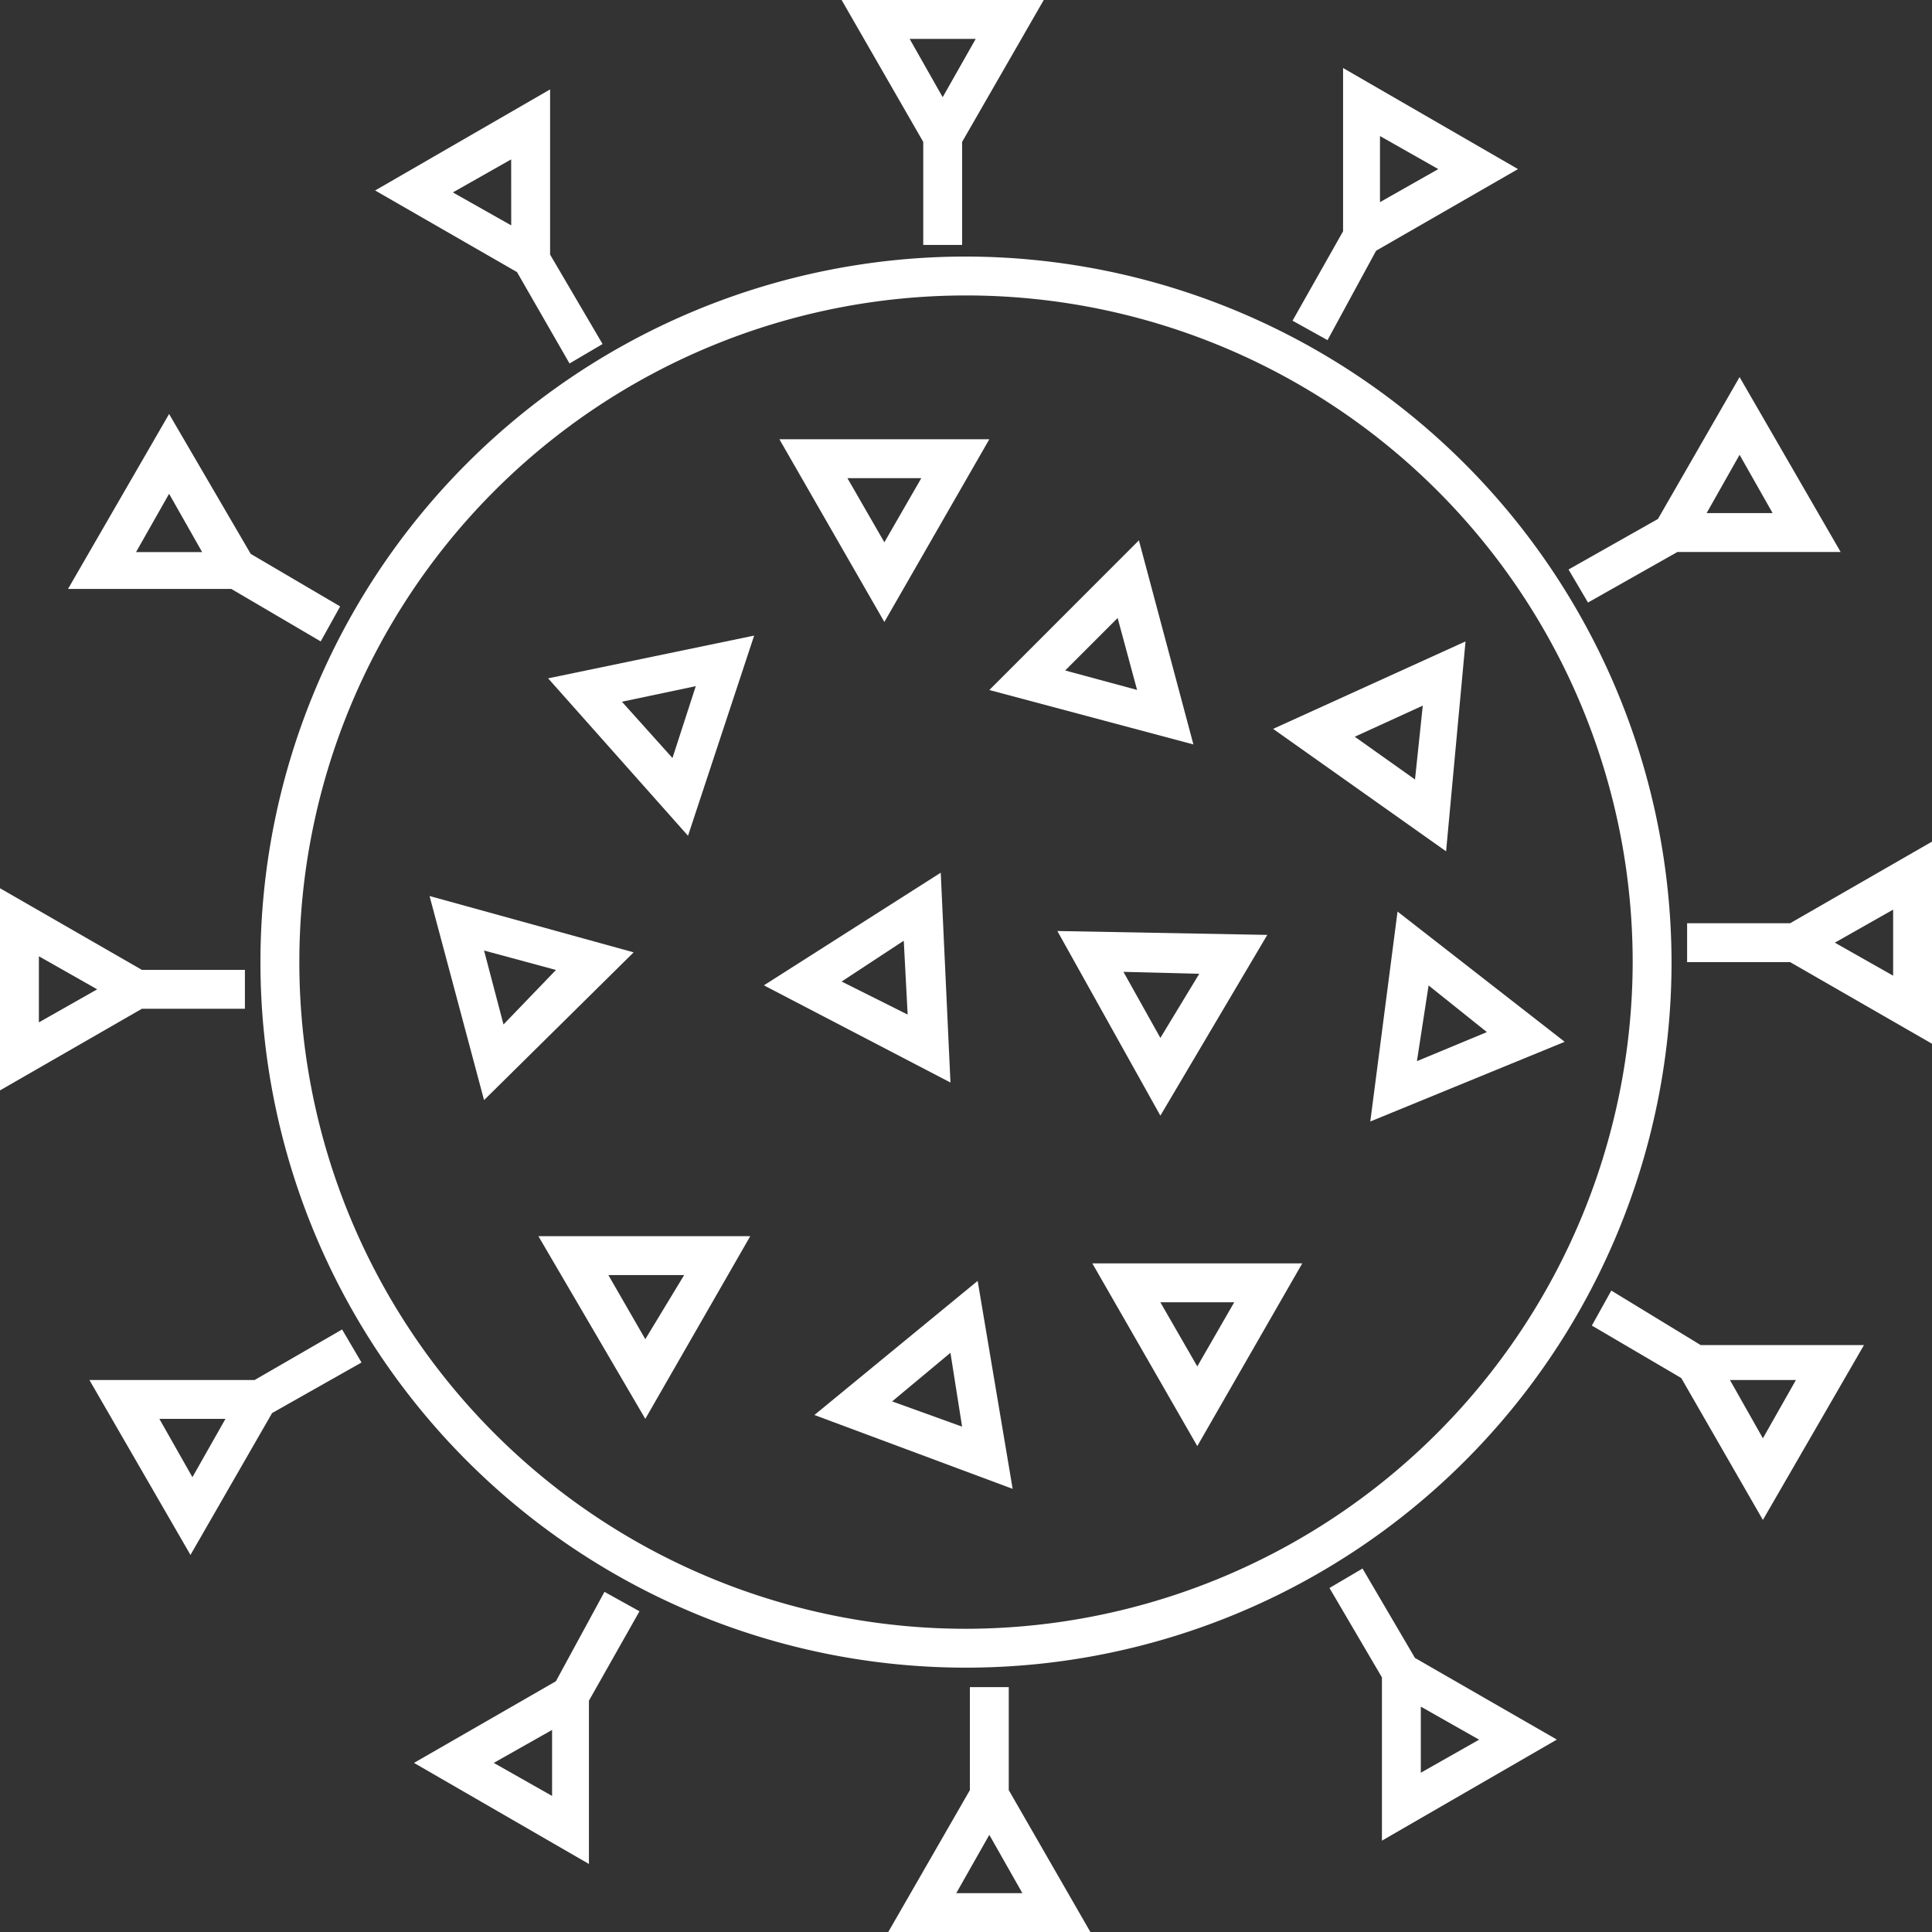 <svg xmlns="http://www.w3.org/2000/svg" width="106.339" height="106.339" viewBox="0 0 106.339 106.339">
  <rect x="0" y="0" width="106.339" height="106.339" fill="#333333" stroke="none"/>
  <g id="noun_coronavirus_3662420" transform="translate(-0.3 -0.3)">
    <path id="Path_16" data-name="Path 16" d="M73.835,51,73.3,55.172l3.744-1.6Z" transform="translate(5.096 3.539)" fill="none"/>
    <path id="Path_17" data-name="Path 17" d="M62.033,70.83l2.14-3.53H60Z" transform="translate(4.168 4.677)" fill="none"/>
    <path id="Path_18" data-name="Path 18" d="M73.323,40.665l.321-4.065L69.9,38.312Z" transform="translate(4.859 2.534)" fill="none"/>
    <path id="Path_19" data-name="Path 19" d="M26.8,12.144V8.4l-3.1,1.926Z" transform="translate(1.634 0.565)" fill="none"/>
    <path id="Path_20" data-name="Path 20" d="M47.965,24.9H43.9l2.033,3.637Z" transform="translate(3.044 1.717)" fill="none"/>
    <path id="Path_21" data-name="Path 21" d="M50.737,2.3H47.1l1.819,3.209Z" transform="translate(3.267 0.14)" fill="none"/>
    <path id="Path_22" data-name="Path 22" d="M62.265,50.407,58.2,50.3l1.926,3.637Z" transform="translate(4.042 3.491)" fill="none"/>
    <path id="Path_23" data-name="Path 23" d="M71.3,7.3v3.637l3.209-1.819Z" transform="translate(4.957 0.489)" fill="none"/>
    <path id="Path_24" data-name="Path 24" d="M89.919,23.7,88.1,26.8h3.744Z" transform="translate(6.129 1.634)" fill="none"/>
    <path id="Path_25" data-name="Path 25" d="M25.2,49.2l1.07,4.065,3-2.888Z" transform="translate(1.738 3.414)" fill="none"/>
    <path id="Path_26" data-name="Path 26" d="M59.058,36.058,57.988,32.1,55.1,34.988Z" transform="translate(3.826 2.22)" fill="none"/>
    <path id="Path_27" data-name="Path 27" d="M33.64,69.43l2.033-3.53H31.5Z" transform="translate(2.178 4.58)" fill="none"/>
    <path id="Path_28" data-name="Path 28" d="M43.6,50.94l3.744,1.926L47.13,48.8Z" transform="translate(3.023 3.386)" fill="none"/>
    <path id="Path_29" data-name="Path 29" d="M35.082,39.551,36.365,35.7l-4.065.856Z" transform="translate(2.234 2.471)" fill="none"/>
    <path id="Path_30" data-name="Path 30" d="M46.2,72.568l3.851,1.5L49.409,70Z" transform="translate(3.204 4.866)" fill="none"/>
    <path id="Path_31" data-name="Path 31" d="M52.395,15.5A36.694,36.694,0,1,0,89.089,52.194,36.754,36.754,0,0,0,52.395,15.5ZM64.911,40.213l-11.233-3,8.238-8.238Zm-11.233-16.8L47.9,33.473,42.124,23.417ZM25.863,59.79l-3-11.233h0L34.1,51.66Zm8.879,17.545L28.859,67.279H40.413ZM37.1,45.241l-7.81-8.665,11.447-2.354ZM51,47.273l.535,11.554-10.27-5.349ZM44.05,77.121l8.986-7.382,1.926,11.447ZM68.977,50.7l-5.884,9.949-5.67-10.163ZM65.125,78.833,59.348,68.777H70.9Zm9.521-17.866,1.6-11.447,9.2,7.168ZM78.819,46.1,69.4,39.357,80,34.543Z" transform="translate(1.075 1.061)" fill="none"/>
    <path id="Path_32" data-name="Path 32" d="M73.4,88.1v3.744l3.1-1.926Z" transform="translate(5.103 6.129)" fill="none"/>
    <path id="Path_33" data-name="Path 33" d="M92.937,71.3H89.3l1.819,3.209Z" transform="translate(6.213 4.957)" fill="none"/>
    <path id="Path_34" data-name="Path 34" d="M10.326,76.5l1.819-3.1H8.4Z" transform="translate(0.565 5.103)" fill="none"/>
    <path id="Path_35" data-name="Path 35" d="M49.5,97.909h3.637L51.319,94.7Z" transform="translate(3.435 6.59)" fill="none"/>
    <path id="Path_36" data-name="Path 36" d="M2.3,53.137l3.209-1.819L2.3,49.5Z" transform="translate(0.14 3.435)" fill="none"/>
    <path id="Path_37" data-name="Path 37" d="M97.909,50.737V47.1L94.7,48.919Z" transform="translate(6.59 3.267)" fill="none"/>
    <path id="Path_38" data-name="Path 38" d="M7.3,28.909h3.637L9.119,25.7Z" transform="translate(0.489 1.773)" fill="none"/>
    <path id="Path_39" data-name="Path 39" d="M28.909,92.937V89.3L25.7,91.119Z" transform="translate(1.773 6.213)" fill="none"/>
    <path id="Path_40" data-name="Path 40" d="M52.534,13.5A38.834,38.834,0,1,0,91.368,52.334,38.9,38.9,0,0,0,52.534,13.5Zm0,75.529A36.694,36.694,0,1,1,89.229,52.334,36.754,36.754,0,0,1,52.534,89.029Z" transform="translate(0.935 0.921)" fill="#fff"/>
    <path id="Path_41" data-name="Path 41" d="M48.093,13.78h2.14V8.11L54.726.3H43.6l4.493,7.81ZM47.344,2.44h3.637L49.163,5.649Z" transform="translate(3.023 0)" fill="#fff"/>
    <path id="Path_42" data-name="Path 42" d="M30.3,19.984l1.819-1.07-2.888-4.921V4.9L19.6,10.463l7.81,4.493Zm-3.209-7.6L23.879,10.57l3.209-1.819Z" transform="translate(1.347 0.321)" fill="#fff"/>
    <path id="Path_43" data-name="Path 43" d="M17.708,34.117l1.07-1.926L13.856,29.3,9.363,21.6,3.8,31.228h8.986ZM7.544,29.2l1.819-3.209L11.182,29.2Z" transform="translate(0.244 1.487)" fill="#fff"/>
    <path id="Path_44" data-name="Path 44" d="M13.78,52.633v-2.14H8.11L.3,46V57.126l7.81-4.493Zm-11.34.749V49.744l3.209,1.819Z" transform="translate(0 3.19)" fill="#fff"/>
    <path id="Path_45" data-name="Path 45" d="M13.993,71.482H4.9l5.563,9.628,4.493-7.81,4.921-2.782L18.808,68.7ZM10.57,76.831,8.751,73.621h3.637Z" transform="translate(0.321 4.775)" fill="#fff"/>
    <path id="Path_46" data-name="Path 46" d="M29.41,87.121,21.6,91.614l9.628,5.563V88.191L34.01,83.27,32.084,82.2ZM29.2,93.433l-3.209-1.819L29.2,89.8Z" transform="translate(1.487 5.717)" fill="#fff"/>
    <path id="Path_47" data-name="Path 47" d="M52.633,87.1h-2.14v5.67L46,100.58H57.126l-4.493-7.81Zm.749,11.34H49.744l1.819-3.209Z" transform="translate(3.19 6.06)" fill="#fff"/>
    <path id="Path_48" data-name="Path 48" d="M70.519,81,68.7,82.07l2.888,4.921v8.986l9.628-5.563-7.81-4.493Zm3.209,7.6,3.209,1.819-3.209,1.819Z" transform="translate(4.775 5.634)" fill="#fff"/>
    <path id="Path_49" data-name="Path 49" d="M83.27,66.7,82.2,68.626l4.921,2.888,4.493,7.81L97.177,69.7H88.191Zm10.163,4.921-1.819,3.209L89.8,71.621Z" transform="translate(5.717 4.635)" fill="#fff"/>
    <path id="Path_50" data-name="Path 50" d="M92.77,48.093H87.1v2.14h5.67l7.81,4.493V43.6Zm5.67,2.888-3.209-1.819,3.209-1.819Z" transform="translate(6.06 3.023)" fill="#fff"/>
    <path id="Path_51" data-name="Path 51" d="M86.991,29.328h8.986L90.414,19.7l-4.493,7.81L81,30.291l1.07,1.819Zm3.423-5.349,1.819,3.209H88.6Z" transform="translate(5.634 1.354)" fill="#fff"/>
    <path id="Path_52" data-name="Path 52" d="M71.4,13.856l7.81-4.493L69.582,3.8v8.986L66.8,17.708l1.926,1.07Zm.214-6.312,3.209,1.819-3.209,1.819Z" transform="translate(4.642 0.244)" fill="#fff"/>
    <path id="Path_53" data-name="Path 53" d="M51.954,22.9H40.4l5.777,10.056ZM48.21,25.04l-2.033,3.53-2.033-3.53Z" transform="translate(2.799 1.578)" fill="#fff"/>
    <path id="Path_54" data-name="Path 54" d="M62.433,39.333l-3-11.233L51.2,36.338Zm-3.1-3-3.958-1.07,2.888-2.888Z" transform="translate(3.553 1.941)" fill="#fff"/>
    <path id="Path_55" data-name="Path 55" d="M36.2,44.019,39.84,33,28.5,35.354Zm-.856-4.279-2.782-3.1,4.065-.856Z" transform="translate(1.969 2.283)" fill="#fff"/>
    <path id="Path_56" data-name="Path 56" d="M66.254,48.414,54.7,48.2l5.67,10.163Zm-3.744,2.14-2.14,3.53-2.033-3.637Z" transform="translate(3.798 3.344)" fill="#fff"/>
    <path id="Path_57" data-name="Path 57" d="M33.884,73.956,39.661,63.9H28Zm0-4.386-2.033-3.53h4.172Z" transform="translate(1.934 4.44)" fill="#fff"/>
    <path id="Path_58" data-name="Path 58" d="M22.4,46.4h0l3,11.233L33.633,49.5Zm3,3,3.958,1.07-2.888,3Z" transform="translate(1.543 3.218)" fill="#fff"/>
    <path id="Path_59" data-name="Path 59" d="M49.335,45.2,39.6,51.4l10.27,5.349Zm-5.456,5.991L47.3,48.944l.214,4.065Z" transform="translate(2.744 3.134)" fill="#fff"/>
    <path id="Path_60" data-name="Path 60" d="M42.2,73.582l10.912,4.065L51.186,66.2Zm4.279-.749,3.209-2.675.642,4.065Z" transform="translate(2.925 4.601)" fill="#fff"/>
    <path id="Path_61" data-name="Path 61" d="M75.321,44.854,76.391,33.3,65.8,38.114ZM73.61,40.9l-3.316-2.354,3.744-1.712Z" transform="translate(4.573 2.304)" fill="#fff"/>
    <path id="Path_62" data-name="Path 62" d="M62.277,75.356,68.054,65.3H56.5Zm0-4.386-2.033-3.53H64.31Z" transform="translate(3.923 4.538)" fill="#fff"/>
    <path id="Path_63" data-name="Path 63" d="M70.8,58.754l10.7-4.386L72.3,47.2Zm3.209-7.489,3.209,2.568-3.851,1.6Z" transform="translate(4.922 3.274)" fill="#fff"/>
  </g>
</svg>
